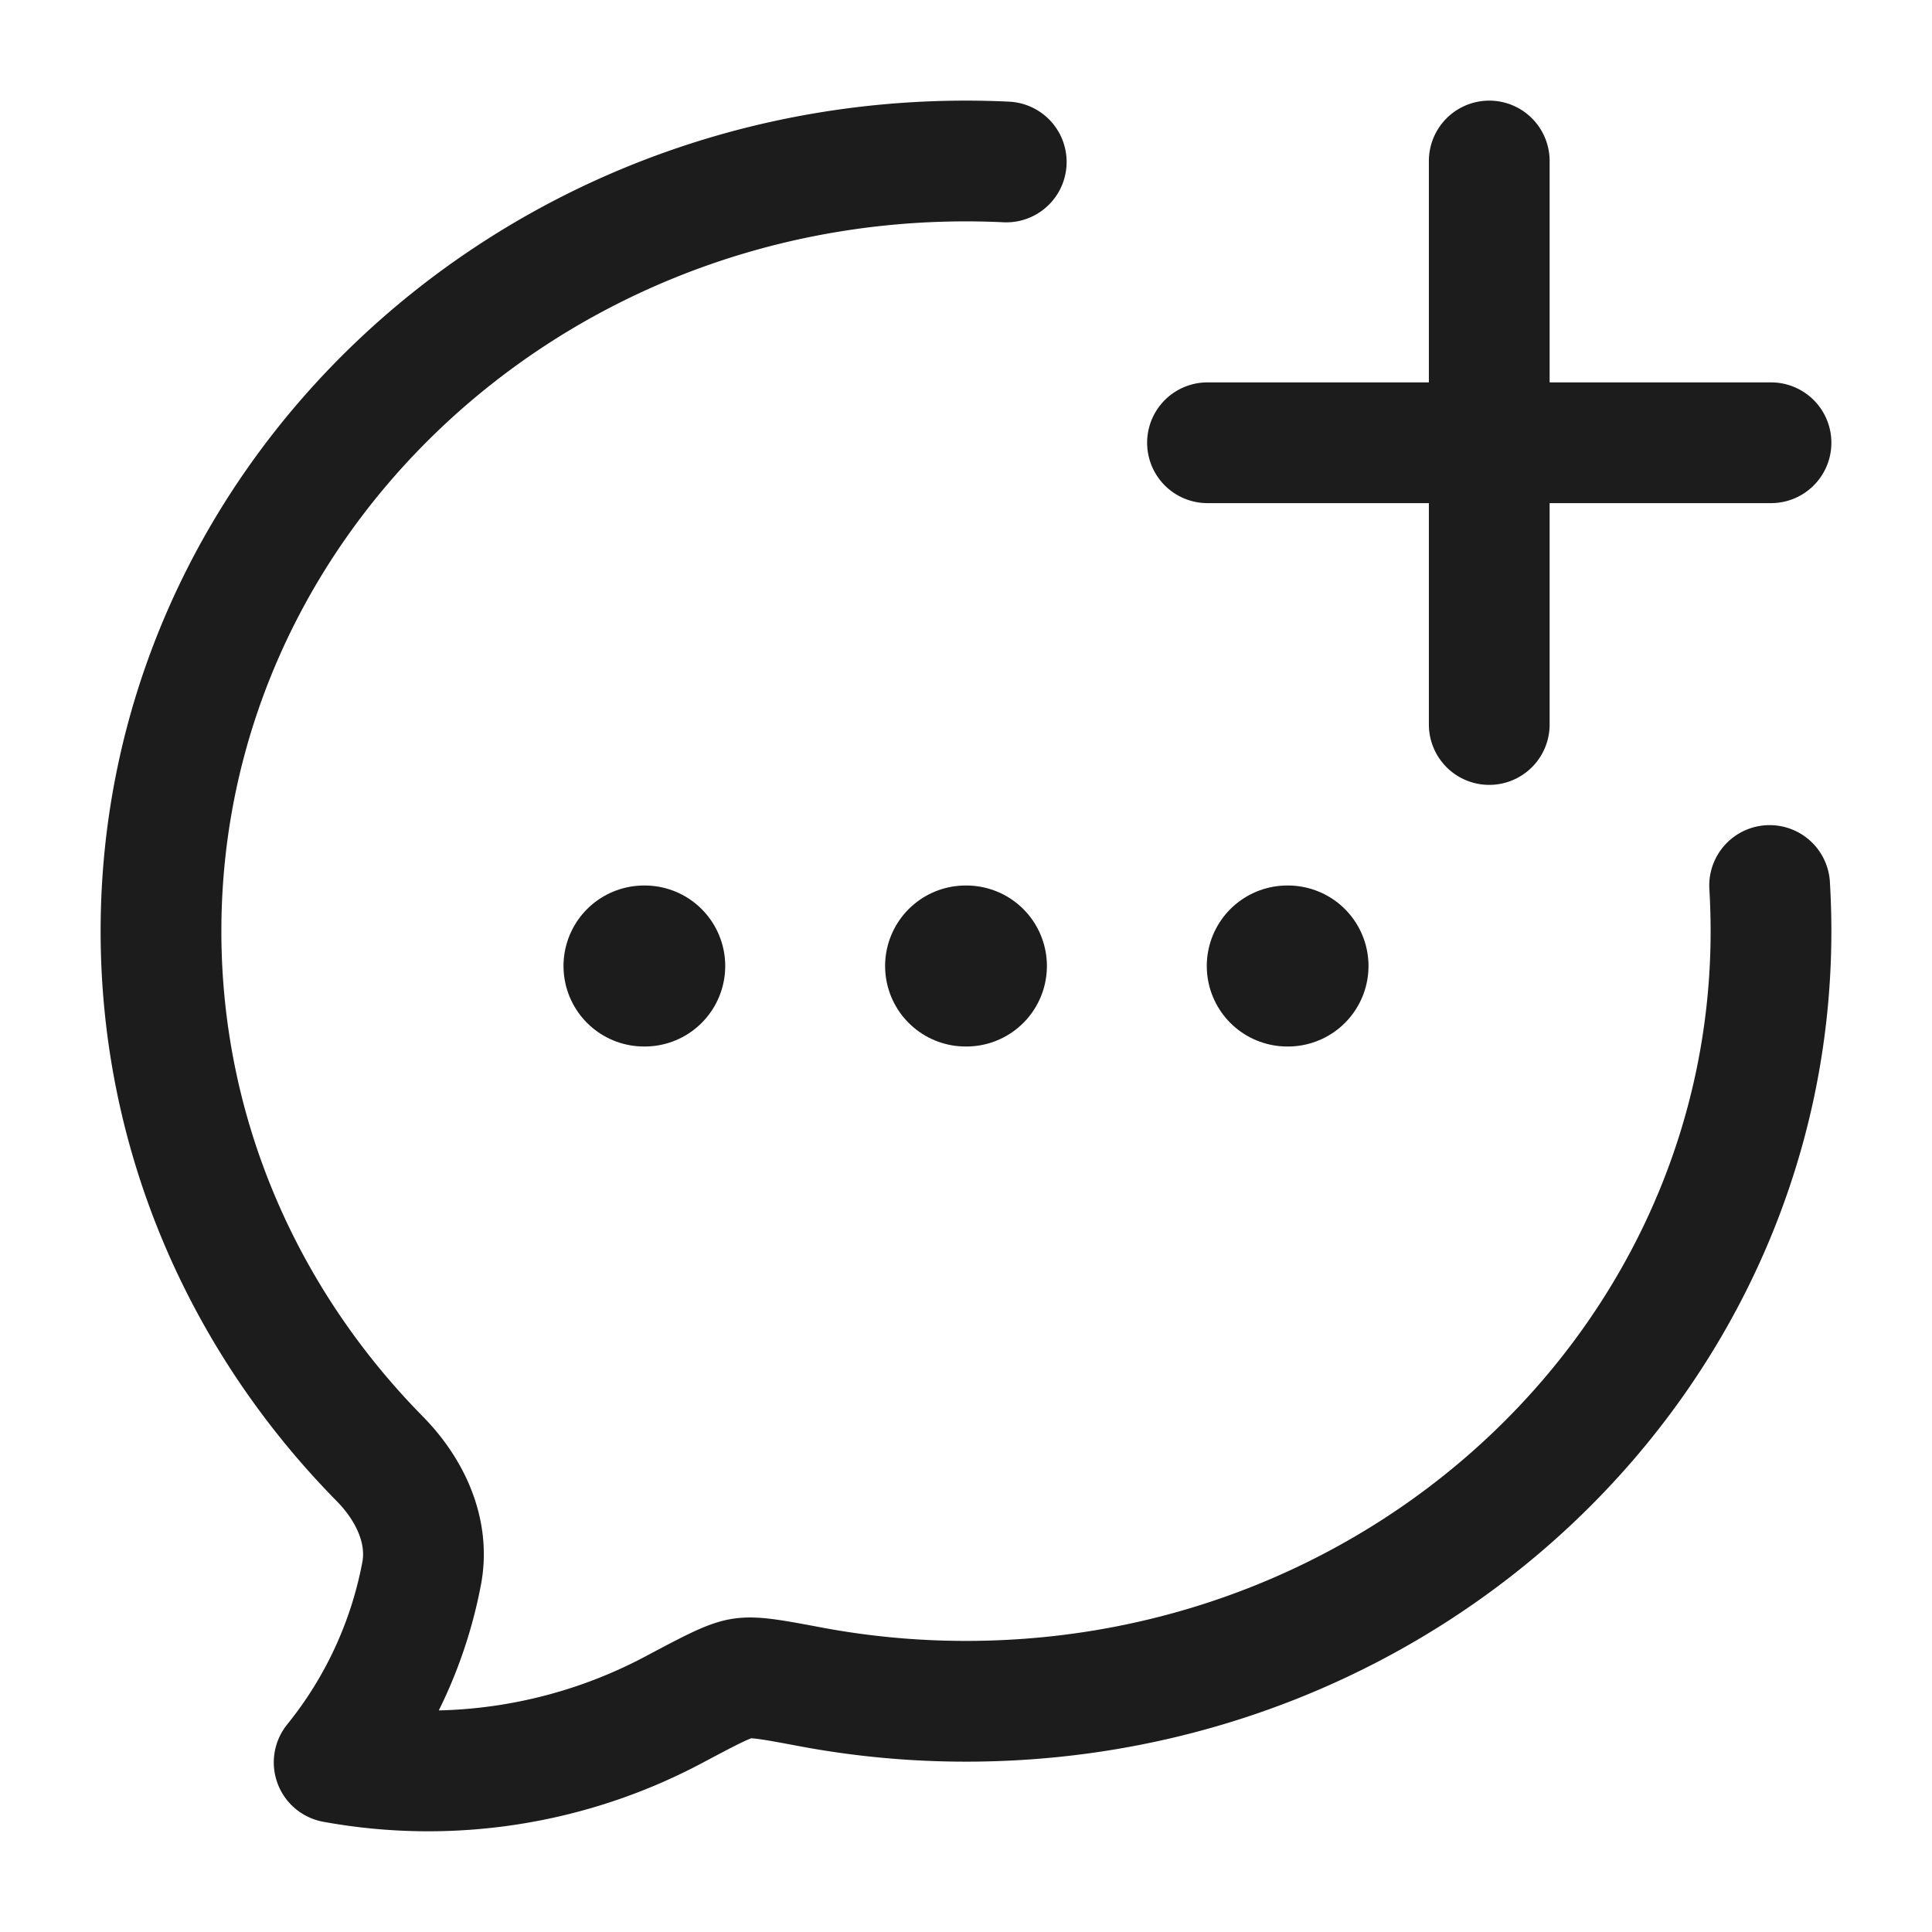 <svg xmlns="http://www.w3.org/2000/svg" width="24" height="24" fill="none" viewBox="0 0 24 24">
  <path stroke="#1B1C1B" stroke-linecap="round" stroke-linejoin="round" stroke-width="1.5" d="M12.5 2.012A10.627 10.627 0 0 0 12 2C6.478 2 2 6.284 2 11.567c0 2.538 1.033 4.845 2.719 6.556.371.377.619.892.519 1.422a5.292 5.292 0 0 1-1.087 2.348 6.5 6.5 0 0 0 4.224-.657c.454-.241.681-.362.842-.386.16-.025.39.018.848.104.638.12 1.286.18 1.935.18 5.522 0 10-4.284 10-9.567 0-.19-.006-.38-.017-.567M15 5.5h7M18.5 2v7"/>
  <path stroke="#1B1C1B" stroke-linecap="round" stroke-linejoin="round" stroke-width="2" d="M11.995 12h.01m3.986 0H16m-8 0h.009"/>
</svg>
